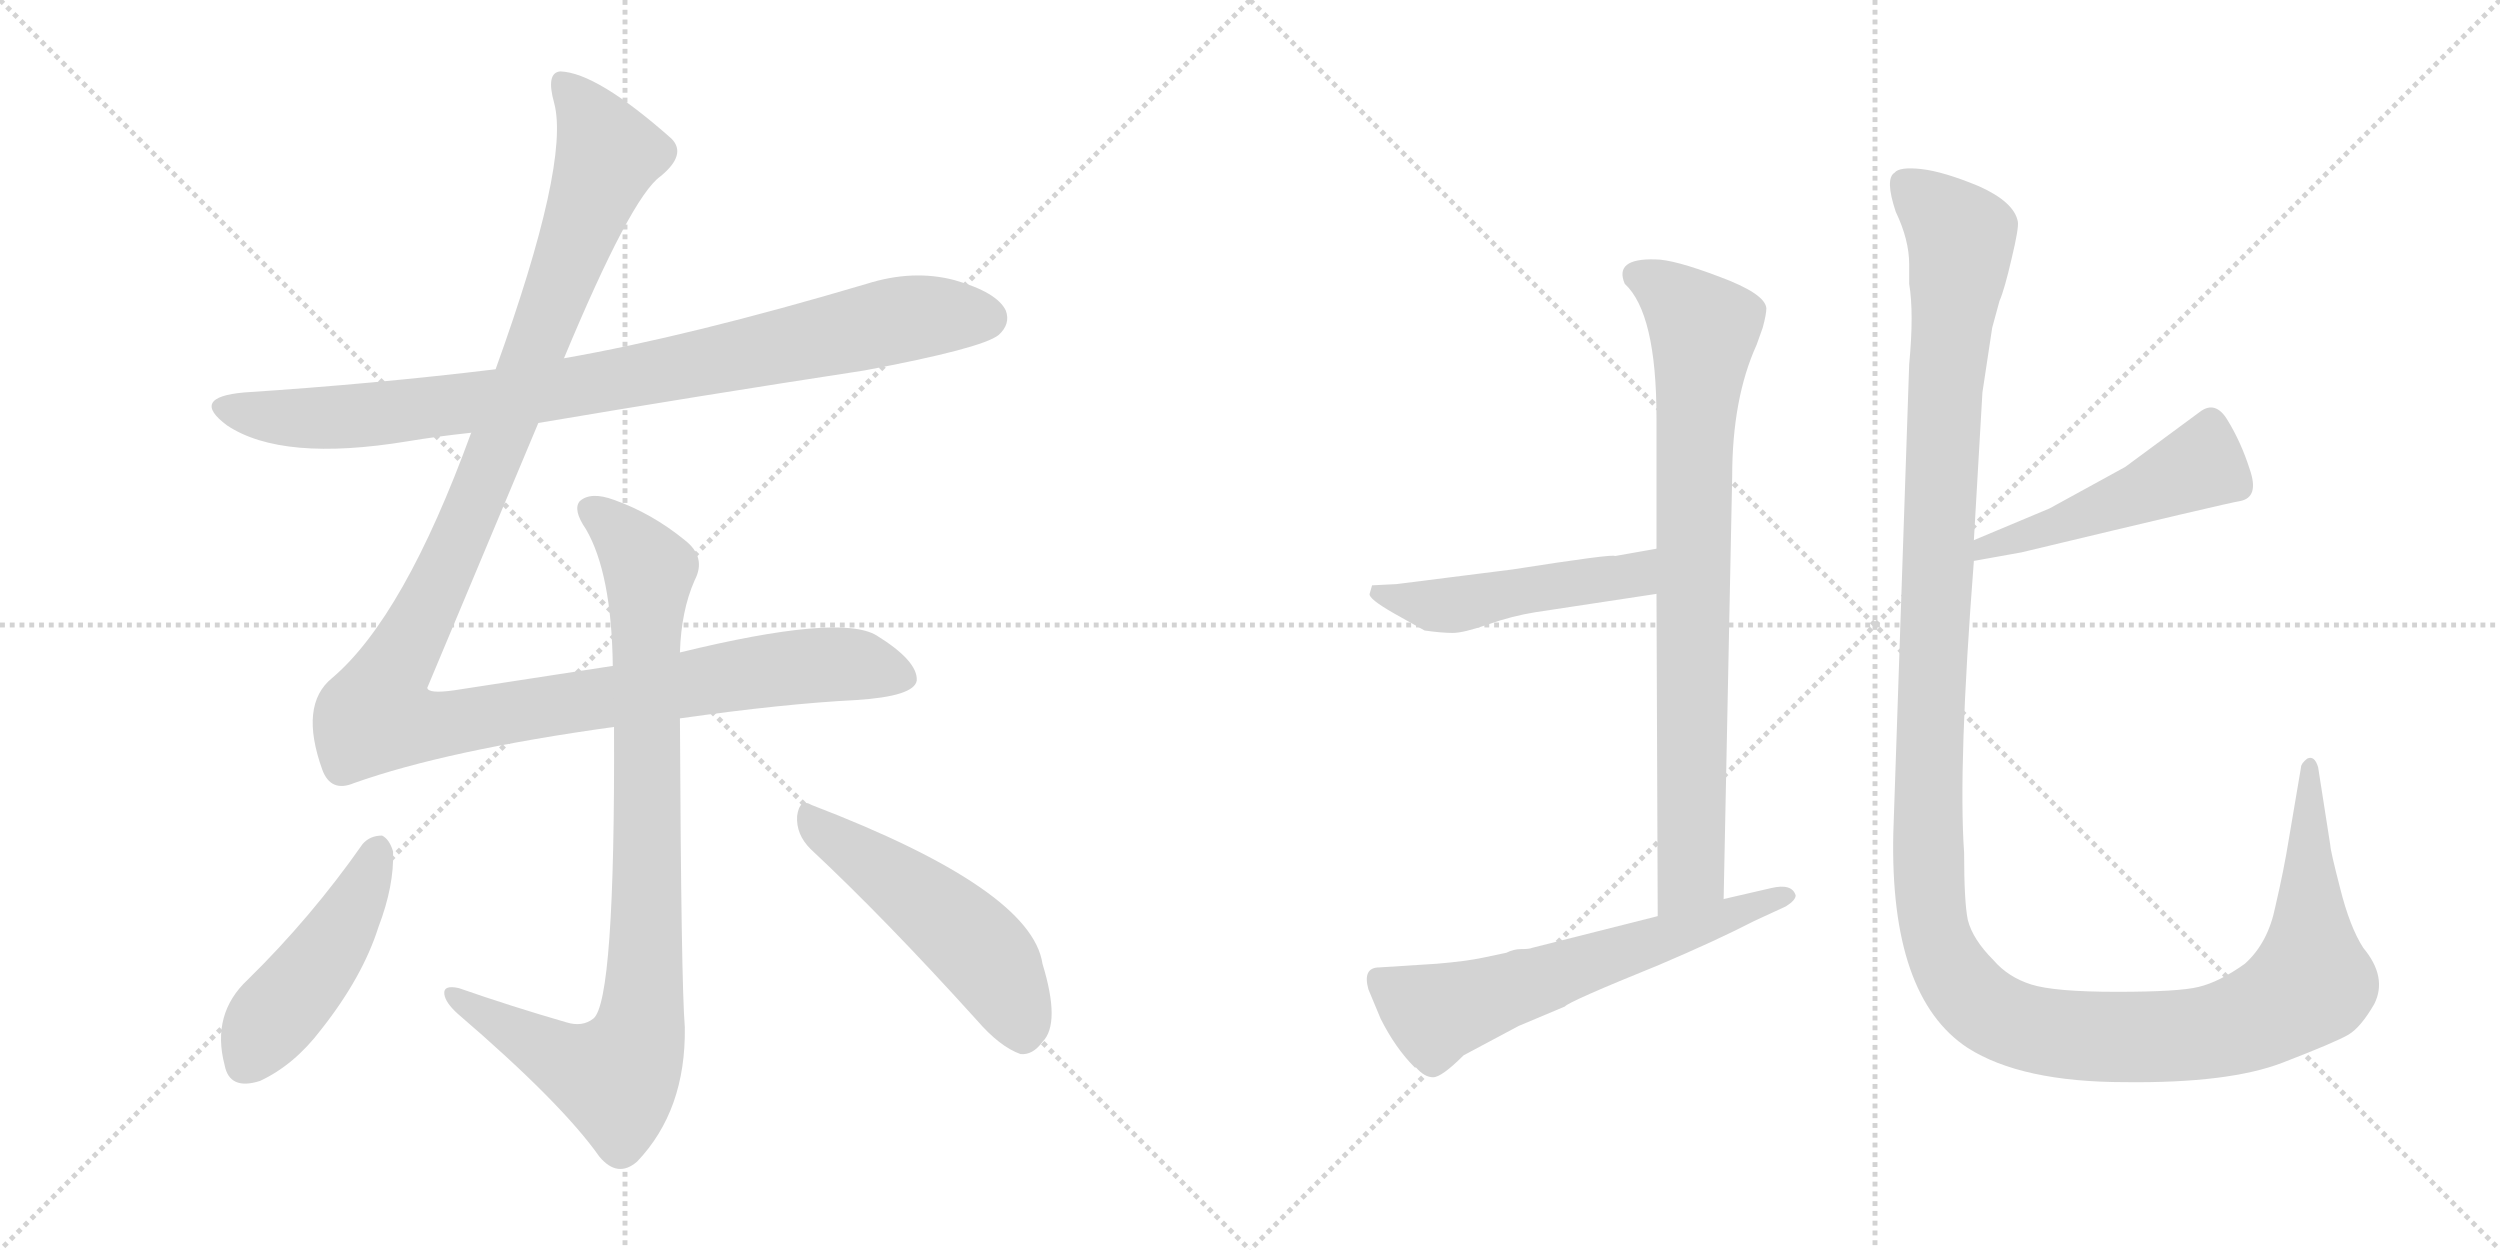 <svg version="1.1" viewBox="0 0 2048 1024" xmlns="http://www.w3.org/2000/svg">
  <g stroke="lightgray" stroke-dasharray="1,1" stroke-width="1" transform="scale(4, 4)">
    <line x1="0" y1="0" x2="256" y2="256"></line>
    <line x1="256" y1="0" x2="0" y2="256"></line>
    <line x1="128" y1="0" x2="128" y2="256"></line>
    <line x1="0" y1="128" x2="256" y2="128"></line>
    <line x1="256" y1="0" x2="512" y2="256"></line>
    <line x1="512" y1="0" x2="256" y2="256"></line>
    <line x1="384" y1="0" x2="384" y2="256"></line>
    <line x1="256" y1="128" x2="512" y2="128"></line>
  </g>
<g transform="scale(1, -1) translate(0, -850)">
   <style type="text/css">
    @keyframes keyframes0 {
      from {
       stroke: black;
       stroke-dashoffset: 883;
       stroke-width: 128;
       }
       74% {
       animation-timing-function: step-end;
       stroke: black;
       stroke-dashoffset: 0;
       stroke-width: 128;
       }
       to {
       stroke: black;
       stroke-width: 1024;
       }
       }
       #make-me-a-hanzi-animation-0 {
         animation: keyframes0 0.969s both;
         animation-delay: 0s;
         animation-timing-function: linear;
       }
    @keyframes keyframes1 {
      from {
       stroke: black;
       stroke-dashoffset: 1262;
       stroke-width: 128;
       }
       80% {
       animation-timing-function: step-end;
       stroke: black;
       stroke-dashoffset: 0;
       stroke-width: 128;
       }
       to {
       stroke: black;
       stroke-width: 1024;
       }
       }
       #make-me-a-hanzi-animation-1 {
         animation: keyframes1 1.277s both;
         animation-delay: 0.969s;
         animation-timing-function: linear;
       }
    @keyframes keyframes2 {
      from {
       stroke: black;
       stroke-dashoffset: 894;
       stroke-width: 128;
       }
       74% {
       animation-timing-function: step-end;
       stroke: black;
       stroke-dashoffset: 0;
       stroke-width: 128;
       }
       to {
       stroke: black;
       stroke-width: 1024;
       }
       }
       #make-me-a-hanzi-animation-2 {
         animation: keyframes2 0.978s both;
         animation-delay: 2.246s;
         animation-timing-function: linear;
       }
    @keyframes keyframes3 {
      from {
       stroke: black;
       stroke-dashoffset: 463;
       stroke-width: 128;
       }
       60% {
       animation-timing-function: step-end;
       stroke: black;
       stroke-dashoffset: 0;
       stroke-width: 128;
       }
       to {
       stroke: black;
       stroke-width: 1024;
       }
       }
       #make-me-a-hanzi-animation-3 {
         animation: keyframes3 0.627s both;
         animation-delay: 3.223s;
         animation-timing-function: linear;
       }
    @keyframes keyframes4 {
      from {
       stroke: black;
       stroke-dashoffset: 505;
       stroke-width: 128;
       }
       62% {
       animation-timing-function: step-end;
       stroke: black;
       stroke-dashoffset: 0;
       stroke-width: 128;
       }
       to {
       stroke: black;
       stroke-width: 1024;
       }
       }
       #make-me-a-hanzi-animation-4 {
         animation: keyframes4 0.661s both;
         animation-delay: 3.85s;
         animation-timing-function: linear;
       }
    @keyframes keyframes5 {
      from {
       stroke: black;
       stroke-dashoffset: 809;
       stroke-width: 128;
       }
       72% {
       animation-timing-function: step-end;
       stroke: black;
       stroke-dashoffset: 0;
       stroke-width: 128;
       }
       to {
       stroke: black;
       stroke-width: 1024;
       }
       }
       #make-me-a-hanzi-animation-5 {
         animation: keyframes5 0.908s both;
         animation-delay: 4.511s;
         animation-timing-function: linear;
       }
    @keyframes keyframes6 {
      from {
       stroke: black;
       stroke-dashoffset: 489;
       stroke-width: 128;
       }
       61% {
       animation-timing-function: step-end;
       stroke: black;
       stroke-dashoffset: 0;
       stroke-width: 128;
       }
       to {
       stroke: black;
       stroke-width: 1024;
       }
       }
       #make-me-a-hanzi-animation-6 {
         animation: keyframes6 0.648s both;
         animation-delay: 5.419s;
         animation-timing-function: linear;
       }
    @keyframes keyframes7 {
      from {
       stroke: black;
       stroke-dashoffset: 612;
       stroke-width: 128;
       }
       67% {
       animation-timing-function: step-end;
       stroke: black;
       stroke-dashoffset: 0;
       stroke-width: 128;
       }
       to {
       stroke: black;
       stroke-width: 1024;
       }
       }
       #make-me-a-hanzi-animation-7 {
         animation: keyframes7 0.748s both;
         animation-delay: 6.067s;
         animation-timing-function: linear;
       }
    @keyframes keyframes8 {
      from {
       stroke: black;
       stroke-dashoffset: 485;
       stroke-width: 128;
       }
       61% {
       animation-timing-function: step-end;
       stroke: black;
       stroke-dashoffset: 0;
       stroke-width: 128;
       }
       to {
       stroke: black;
       stroke-width: 1024;
       }
       }
       #make-me-a-hanzi-animation-8 {
         animation: keyframes8 0.645s both;
         animation-delay: 6.815s;
         animation-timing-function: linear;
       }
    @keyframes keyframes9 {
      from {
       stroke: black;
       stroke-dashoffset: 1423;
       stroke-width: 128;
       }
       82% {
       animation-timing-function: step-end;
       stroke: black;
       stroke-dashoffset: 0;
       stroke-width: 128;
       }
       to {
       stroke: black;
       stroke-width: 1024;
       }
       }
       #make-me-a-hanzi-animation-9 {
         animation: keyframes9 1.408s both;
         animation-delay: 7.46s;
         animation-timing-function: linear;
       }
</style>
<path d="M 441.0 503.5 Q 571.0 525.5 708.0 546.5 Q 804.0 564.5 818.0 575.5 Q 828.0 584.5 824.0 595.5 Q 817.0 610.5 782.0 620.5 Q 748.0 629.5 710.0 617.5 Q 565.0 574.5 462.0 556.5 L 406.0 547.5 Q 307.0 535.5 200.0 528.5 Q 155.0 524.5 186.0 501.5 Q 231.0 471.5 334.0 488.5 Q 358.0 492.5 386.0 495.5 L 441.0 503.5 Z" fill="lightgray"></path> 
<path d="M 557.0 261.5 Q 642.0 273.5 701.0 276.5 Q 749.0 279.5 751.0 292.5 Q 752.0 308.5 718.0 329.5 Q 688.0 347.5 557.0 315.5 L 502.0 304.5 L 372.0 284.5 Q 351.0 281.5 350.0 286.5 L 441.0 503.5 L 462.0 556.5 Q 517.0 688.5 541.0 705.5 Q 563.0 723.5 550.0 736.5 Q 489.0 790.5 459.0 791.5 Q 447.0 790.5 454.0 765.5 Q 467.0 716.5 406.0 547.5 L 386.0 495.5 Q 331.0 344.5 272.0 294.5 Q 245.0 272.5 264.0 219.5 Q 271.0 200.5 290.0 208.5 Q 366.0 235.5 503.0 254.5 L 557.0 261.5 Z" fill="lightgray"></path> 
<path d="M 557.0 315.5 Q 558.0 349.5 569.0 374.5 Q 579.0 393.5 561.0 407.5 Q 534.0 429.5 503.0 440.5 Q 484.0 447.5 475.0 439.5 Q 469.0 432.5 480.0 416.5 Q 501.0 380.5 502.0 304.5 L 503.0 254.5 Q 504.0 29.5 486.0 15.5 Q 477.0 8.5 464.0 12.5 Q 419.0 25.5 376.0 40.5 Q 363.0 43.5 364.0 35.5 Q 365.0 28.5 375.0 19.5 Q 460.0 -53.5 491.0 -97.5 Q 506.0 -115.5 522.0 -101.5 Q 562.0 -59.5 561.0 8.5 Q 558.0 44.5 557.0 261.5 L 557.0 315.5 Z" fill="lightgray"></path> 
<path d="M 297.0 158.5 Q 255.0 98.5 203.0 47.5 Q 173.0 19.5 184.0 -22.5 Q 188.0 -43.5 213.0 -35.5 Q 241.0 -22.5 263.0 6.5 Q 297.0 49.5 310.0 90.5 Q 323.0 124.5 322.0 152.5 Q 319.0 162.5 313.0 165.5 Q 303.0 165.5 297.0 158.5 Z" fill="lightgray"></path> 
<path d="M 664.0 154.5 Q 725.0 97.5 800.0 14.5 Q 819.0 -7.5 836.0 -13.5 Q 846.0 -14.5 854.0 -3.5 Q 869.0 11.5 854.0 60.5 Q 845.0 121.5 665.0 190.5 Q 655.0 196.5 653.0 181.5 Q 652.0 166.5 664.0 154.5 Z" fill="lightgray"></path> 
<path d="M 1357.0 363.5 L 1358.0 99.5 C 1358.0 69.5 1411.0 83.5 1412.0 113.5 L 1419.0 459.5 Q 1419.0 523.5 1439.0 567.5 L 1444.0 581.5 Q 1447.0 592.5 1447.0 597.5 Q 1446.0 609.5 1408.0 623.5 Q 1371.0 637.5 1356.0 637.5 Q 1322.0 638.5 1331.0 617.5 Q 1357.0 593.5 1357.0 507.5 L 1357.0 400.5 L 1357.0 363.5 Z" fill="lightgray"></path> 
<path d="M 1258.0 348.5 L 1357.0 363.5 C 1387.0 367.5 1387.0 405.5 1357.0 400.5 L 1323.0 394.5 Q 1322.0 396.5 1239.0 383.5 L 1144.0 371.5 L 1124.0 370.5 L 1122.0 363.5 Q 1121.0 359.5 1142.0 347.5 L 1167.0 333.5 Q 1181.0 331.5 1190.0 331.5 Q 1199.0 331.5 1219.0 338.5 Q 1239.0 345.5 1258.0 348.5 Z" fill="lightgray"></path> 
<path d="M 1358.0 99.5 L 1255.0 73.5 Q 1253.0 72.5 1246.0 72.5 Q 1240.0 72.5 1234.0 69.5 L 1215.0 65.5 Q 1201.0 62.5 1177.0 60.5 L 1130.0 57.5 Q 1116.0 57.5 1121.0 39.5 L 1131.0 15.5 Q 1143.0 -8.5 1159.0 -24.5 L 1160.0 -24.5 Q 1167.0 -32.5 1174.0 -32.5 Q 1181.0 -32.5 1199.0 -14.5 L 1244.0 9.5 L 1282.0 25.5 Q 1285.0 29.5 1359.0 59.5 Q 1406.0 79.5 1437.0 95.5 L 1463.0 107.5 Q 1471.0 112.5 1471.0 116.5 Q 1468.0 126.5 1451.0 122.5 L 1412.0 113.5 L 1358.0 99.5 Z" fill="lightgray"></path> 
<path d="M 1617.0 390.5 L 1656.0 397.5 Q 1827.0 438.5 1835.0 439.5 Q 1851.0 442.5 1843.0 465.5 Q 1836.0 487.5 1825.0 505.5 Q 1815.0 522.5 1802.0 512.5 L 1741.0 467.5 L 1679.0 433.5 L 1617.0 407.5 C 1589.0 395.5 1587.0 385.5 1617.0 390.5 Z" fill="lightgray"></path> 
<path d="M 1648.0 638.5 Q 1654.0 663.5 1653.0 668.5 Q 1650.0 684.5 1621.0 697.5 Q 1592.0 709.5 1574.0 711.5 Q 1556.0 713.5 1552.0 708.5 Q 1544.0 703.5 1553.0 676.5 Q 1564.0 653.5 1564.0 633.5 L 1564.0 617.5 Q 1568.0 593.5 1564.0 551.5 L 1551.0 167.5 Q 1548.0 33.5 1612.0 -8.5 Q 1656.0 -36.5 1741.0 -36.5 Q 1826.0 -37.5 1870.0 -20.5 Q 1914.0 -3.5 1924.0 2.5 Q 1934.0 8.5 1945.0 27.5 Q 1956.0 49.5 1936.0 73.5 Q 1925.0 90.5 1917.0 122.5 Q 1909.0 153.5 1909.0 157.5 L 1899.0 221.5 Q 1896.0 231.5 1890.0 228.5 Q 1885.0 224.5 1885.0 221.5 L 1875.0 162.5 Q 1871.0 137.5 1864.0 107.5 Q 1858.0 77.5 1839.0 60.5 Q 1818.0 45.5 1801.0 41.5 Q 1785.0 37.5 1734.0 37.5 Q 1683.0 37.5 1664.0 43.5 Q 1645.0 49.5 1633.0 63.5 Q 1616.0 80.5 1612.0 96.5 Q 1609.0 111.5 1609.0 151.5 Q 1604.0 222.5 1617.0 390.5 L 1617.0 407.5 L 1624.0 528.5 L 1632.0 581.5 L 1638.0 603.5 Q 1642.0 612.5 1648.0 638.5 Z" fill="lightgray"></path> 
      <clipPath id="make-me-a-hanzi-clip-0">
      <path d="M 441.0 503.5 Q 571.0 525.5 708.0 546.5 Q 804.0 564.5 818.0 575.5 Q 828.0 584.5 824.0 595.5 Q 817.0 610.5 782.0 620.5 Q 748.0 629.5 710.0 617.5 Q 565.0 574.5 462.0 556.5 L 406.0 547.5 Q 307.0 535.5 200.0 528.5 Q 155.0 524.5 186.0 501.5 Q 231.0 471.5 334.0 488.5 Q 358.0 492.5 386.0 495.5 L 441.0 503.5 Z" fill="lightgray"></path>
      </clipPath>
      <path clip-path="url(#make-me-a-hanzi-clip-0)" d="M 189.0 516.5 L 241.0 507.5 L 320.0 511.5 L 522.0 541.5 L 738.0 588.5 L 808.0 589.5 " fill="none" id="make-me-a-hanzi-animation-0" stroke-dasharray="755 1510" stroke-linecap="round"></path>

      <clipPath id="make-me-a-hanzi-clip-1">
      <path d="M 557.0 261.5 Q 642.0 273.5 701.0 276.5 Q 749.0 279.5 751.0 292.5 Q 752.0 308.5 718.0 329.5 Q 688.0 347.5 557.0 315.5 L 502.0 304.5 L 372.0 284.5 Q 351.0 281.5 350.0 286.5 L 441.0 503.5 L 462.0 556.5 Q 517.0 688.5 541.0 705.5 Q 563.0 723.5 550.0 736.5 Q 489.0 790.5 459.0 791.5 Q 447.0 790.5 454.0 765.5 Q 467.0 716.5 406.0 547.5 L 386.0 495.5 Q 331.0 344.5 272.0 294.5 Q 245.0 272.5 264.0 219.5 Q 271.0 200.5 290.0 208.5 Q 366.0 235.5 503.0 254.5 L 557.0 261.5 Z" fill="lightgray"></path>
      </clipPath>
      <path clip-path="url(#make-me-a-hanzi-clip-1)" d="M 462.0 780.5 L 499.0 724.5 L 387.0 432.5 L 317.0 292.5 L 308.0 263.5 L 353.0 255.5 L 687.0 306.5 L 741.0 294.5 " fill="none" id="make-me-a-hanzi-animation-1" stroke-dasharray="1134 2268" stroke-linecap="round"></path>

      <clipPath id="make-me-a-hanzi-clip-2">
      <path d="M 557.0 315.5 Q 558.0 349.5 569.0 374.5 Q 579.0 393.5 561.0 407.5 Q 534.0 429.5 503.0 440.5 Q 484.0 447.5 475.0 439.5 Q 469.0 432.5 480.0 416.5 Q 501.0 380.5 502.0 304.5 L 503.0 254.5 Q 504.0 29.5 486.0 15.5 Q 477.0 8.5 464.0 12.5 Q 419.0 25.5 376.0 40.5 Q 363.0 43.5 364.0 35.5 Q 365.0 28.5 375.0 19.5 Q 460.0 -53.5 491.0 -97.5 Q 506.0 -115.5 522.0 -101.5 Q 562.0 -59.5 561.0 8.5 Q 558.0 44.5 557.0 261.5 L 557.0 315.5 Z" fill="lightgray"></path>
      </clipPath>
      <path clip-path="url(#make-me-a-hanzi-clip-2)" d="M 484.0 433.5 L 532.0 380.5 L 531.0 153.5 L 523.0 1.5 L 504.0 -32.5 L 455.0 -15.5 L 372.0 34.5 " fill="none" id="make-me-a-hanzi-animation-2" stroke-dasharray="766 1532" stroke-linecap="round"></path>

      <clipPath id="make-me-a-hanzi-clip-3">
      <path d="M 297.0 158.5 Q 255.0 98.5 203.0 47.5 Q 173.0 19.5 184.0 -22.5 Q 188.0 -43.5 213.0 -35.5 Q 241.0 -22.5 263.0 6.5 Q 297.0 49.5 310.0 90.5 Q 323.0 124.5 322.0 152.5 Q 319.0 162.5 313.0 165.5 Q 303.0 165.5 297.0 158.5 Z" fill="lightgray"></path>
      </clipPath>
      <path clip-path="url(#make-me-a-hanzi-clip-3)" d="M 311.0 154.5 L 283.0 93.5 L 220.0 12.5 L 203.0 -20.5 " fill="none" id="make-me-a-hanzi-animation-3" stroke-dasharray="335 670" stroke-linecap="round"></path>

      <clipPath id="make-me-a-hanzi-clip-4">
      <path d="M 664.0 154.5 Q 725.0 97.5 800.0 14.5 Q 819.0 -7.5 836.0 -13.5 Q 846.0 -14.5 854.0 -3.5 Q 869.0 11.5 854.0 60.5 Q 845.0 121.5 665.0 190.5 Q 655.0 196.5 653.0 181.5 Q 652.0 166.5 664.0 154.5 Z" fill="lightgray"></path>
      </clipPath>
      <path clip-path="url(#make-me-a-hanzi-clip-4)" d="M 666.0 176.5 L 743.0 122.5 L 804.0 70.5 L 823.0 42.5 L 837.0 3.5 " fill="none" id="make-me-a-hanzi-animation-4" stroke-dasharray="377 754" stroke-linecap="round"></path>

      <clipPath id="make-me-a-hanzi-clip-5">
      <path d="M 1357.0 363.5 L 1358.0 99.5 C 1358.0 69.5 1411.0 83.5 1412.0 113.5 L 1419.0 459.5 Q 1419.0 523.5 1439.0 567.5 L 1444.0 581.5 Q 1447.0 592.5 1447.0 597.5 Q 1446.0 609.5 1408.0 623.5 Q 1371.0 637.5 1356.0 637.5 Q 1322.0 638.5 1331.0 617.5 Q 1357.0 593.5 1357.0 507.5 L 1357.0 400.5 L 1357.0 363.5 Z" fill="lightgray"></path>
      </clipPath>
      <path clip-path="url(#make-me-a-hanzi-clip-5)" d="M 1340.0 624.5 L 1375.0 603.5 L 1396.0 577.5 L 1388.0 484.5 L 1385.0 133.5 L 1363.0 107.5 " fill="none" id="make-me-a-hanzi-animation-5" stroke-dasharray="681 1362" stroke-linecap="round"></path>

      <clipPath id="make-me-a-hanzi-clip-6">
      <path d="M 1258.0 348.5 L 1357.0 363.5 C 1387.0 367.5 1387.0 405.5 1357.0 400.5 L 1323.0 394.5 Q 1322.0 396.5 1239.0 383.5 L 1144.0 371.5 L 1124.0 370.5 L 1122.0 363.5 Q 1121.0 359.5 1142.0 347.5 L 1167.0 333.5 Q 1181.0 331.5 1190.0 331.5 Q 1199.0 331.5 1219.0 338.5 Q 1239.0 345.5 1258.0 348.5 Z" fill="lightgray"></path>
      </clipPath>
      <path clip-path="url(#make-me-a-hanzi-clip-6)" d="M 1129.0 365.5 L 1139.0 359.5 L 1193.0 354.5 L 1254.0 369.5 L 1332.0 377.5 L 1352.0 394.5 " fill="none" id="make-me-a-hanzi-animation-6" stroke-dasharray="361 722" stroke-linecap="round"></path>

      <clipPath id="make-me-a-hanzi-clip-7">
      <path d="M 1358.0 99.5 L 1255.0 73.5 Q 1253.0 72.5 1246.0 72.5 Q 1240.0 72.5 1234.0 69.5 L 1215.0 65.5 Q 1201.0 62.5 1177.0 60.5 L 1130.0 57.5 Q 1116.0 57.5 1121.0 39.5 L 1131.0 15.5 Q 1143.0 -8.5 1159.0 -24.5 L 1160.0 -24.5 Q 1167.0 -32.5 1174.0 -32.5 Q 1181.0 -32.5 1199.0 -14.5 L 1244.0 9.5 L 1282.0 25.5 Q 1285.0 29.5 1359.0 59.5 Q 1406.0 79.5 1437.0 95.5 L 1463.0 107.5 Q 1471.0 112.5 1471.0 116.5 Q 1468.0 126.5 1451.0 122.5 L 1412.0 113.5 L 1358.0 99.5 Z" fill="lightgray"></path>
      </clipPath>
      <path clip-path="url(#make-me-a-hanzi-clip-7)" d="M 1130.0 46.5 L 1176.0 19.5 L 1463.0 115.5 " fill="none" id="make-me-a-hanzi-animation-7" stroke-dasharray="484 968" stroke-linecap="round"></path>

      <clipPath id="make-me-a-hanzi-clip-8">
      <path d="M 1617.0 390.5 L 1656.0 397.5 Q 1827.0 438.5 1835.0 439.5 Q 1851.0 442.5 1843.0 465.5 Q 1836.0 487.5 1825.0 505.5 Q 1815.0 522.5 1802.0 512.5 L 1741.0 467.5 L 1679.0 433.5 L 1617.0 407.5 C 1589.0 395.5 1587.0 385.5 1617.0 390.5 Z" fill="lightgray"></path>
      </clipPath>
      <path clip-path="url(#make-me-a-hanzi-clip-8)" d="M 1811.0 501.5 L 1798.0 466.5 L 1693.0 420.5 L 1627.0 402.5 L 1623.0 394.5 " fill="none" id="make-me-a-hanzi-animation-8" stroke-dasharray="357 714" stroke-linecap="round"></path>

      <clipPath id="make-me-a-hanzi-clip-9">
      <path d="M 1648.0 638.5 Q 1654.0 663.5 1653.0 668.5 Q 1650.0 684.5 1621.0 697.5 Q 1592.0 709.5 1574.0 711.5 Q 1556.0 713.5 1552.0 708.5 Q 1544.0 703.5 1553.0 676.5 Q 1564.0 653.5 1564.0 633.5 L 1564.0 617.5 Q 1568.0 593.5 1564.0 551.5 L 1551.0 167.5 Q 1548.0 33.5 1612.0 -8.5 Q 1656.0 -36.5 1741.0 -36.5 Q 1826.0 -37.5 1870.0 -20.5 Q 1914.0 -3.5 1924.0 2.5 Q 1934.0 8.5 1945.0 27.5 Q 1956.0 49.5 1936.0 73.5 Q 1925.0 90.5 1917.0 122.5 Q 1909.0 153.5 1909.0 157.5 L 1899.0 221.5 Q 1896.0 231.5 1890.0 228.5 Q 1885.0 224.5 1885.0 221.5 L 1875.0 162.5 Q 1871.0 137.5 1864.0 107.5 Q 1858.0 77.5 1839.0 60.5 Q 1818.0 45.5 1801.0 41.5 Q 1785.0 37.5 1734.0 37.5 Q 1683.0 37.5 1664.0 43.5 Q 1645.0 49.5 1633.0 63.5 Q 1616.0 80.5 1612.0 96.5 Q 1609.0 111.5 1609.0 151.5 Q 1604.0 222.5 1617.0 390.5 L 1617.0 407.5 L 1624.0 528.5 L 1632.0 581.5 L 1638.0 603.5 Q 1642.0 612.5 1648.0 638.5 Z" fill="lightgray"></path>
      </clipPath>
      <path clip-path="url(#make-me-a-hanzi-clip-9)" d="M 1560.0 699.5 L 1607.0 655.5 L 1592.0 512.5 L 1579.0 154.5 L 1585.0 86.5 L 1608.0 41.5 L 1628.0 22.5 L 1652.0 10.5 L 1716.0 0.5 L 1811.0 4.5 L 1864.0 23.5 L 1893.0 48.5 L 1892.0 221.5 " fill="none" id="make-me-a-hanzi-animation-9" stroke-dasharray="1295 2590" stroke-linecap="round"></path>

</g>
</svg>
